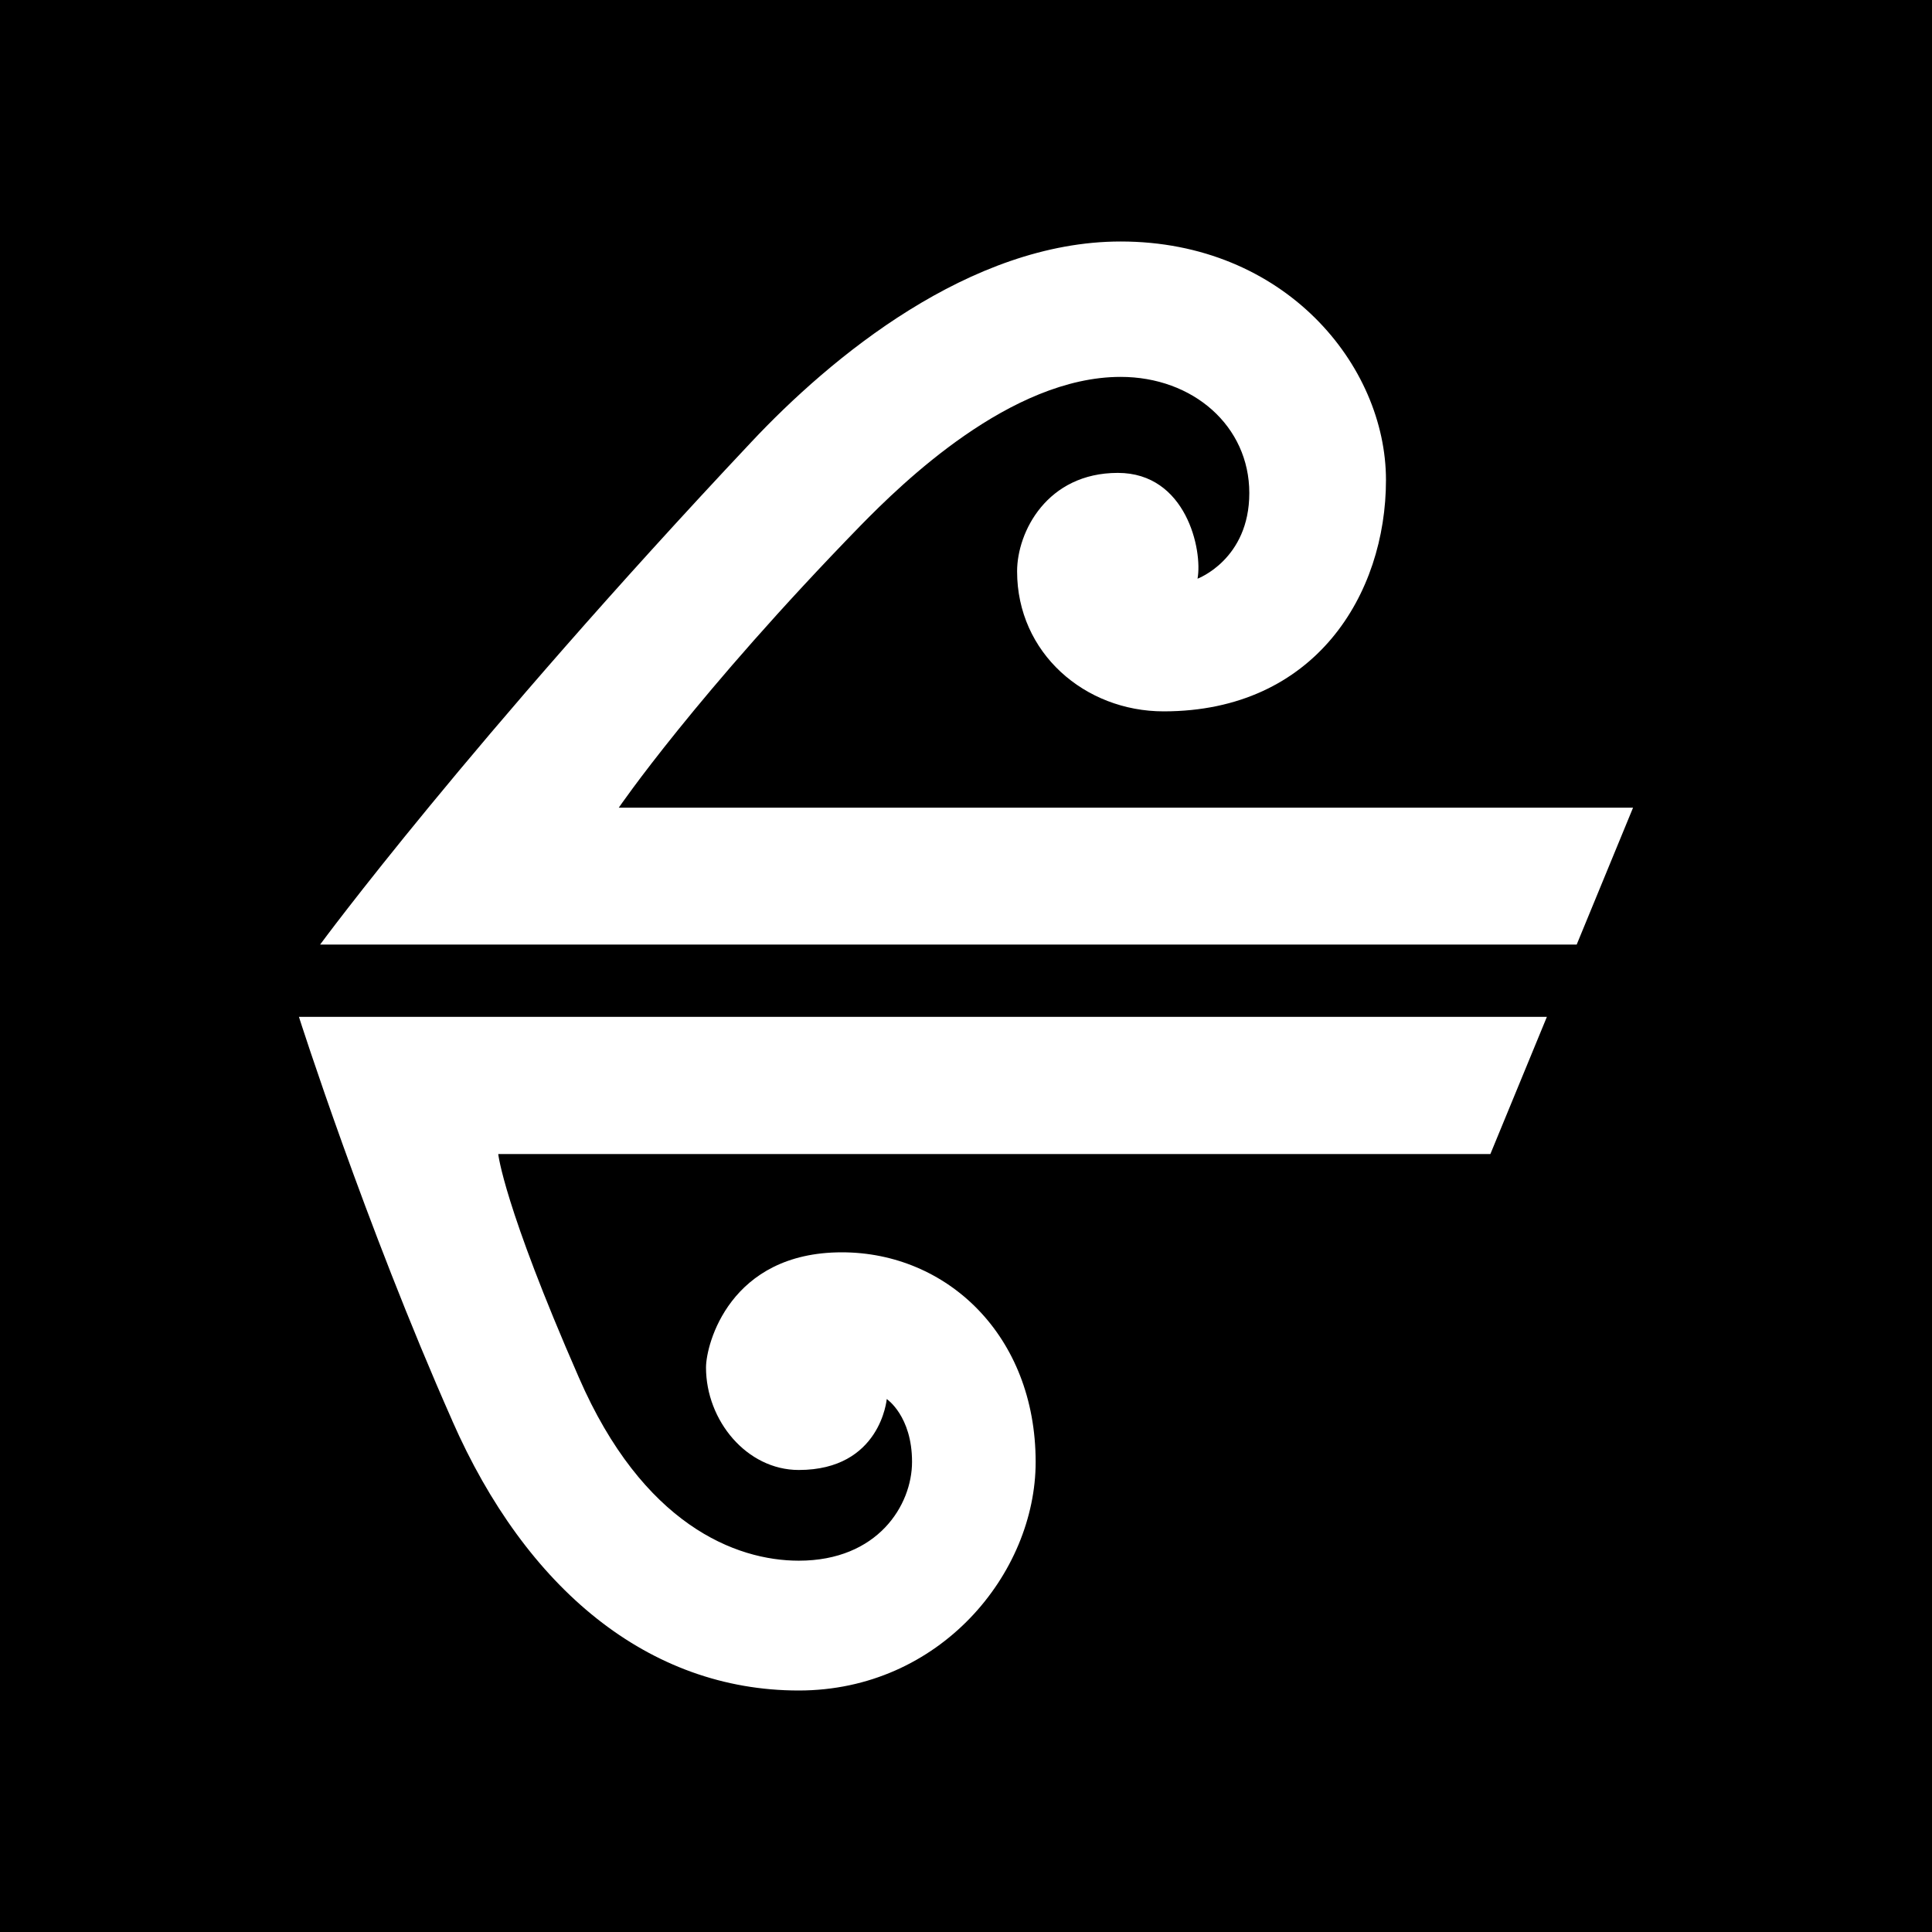 <svg xmlns="http://www.w3.org/2000/svg" viewBox="0 0 100 100"><path d="M0 0h100v100H0z"/><path fill="#FFF" d="M23.406 73.531C27.23 82.242 33.578 87.5 41.344 87.5c7.308 0 12.261-6.062 12.261-11.828 0-6.563-4.605-10.852-10.03-10.852-5.805 0-7.032 4.758-7.032 5.961 0 2.746 2.11 5.305 4.8 5.305 4.239 0 4.555-3.672 4.555-3.672s1.309.875 1.309 3.25c0 2.25-1.777 5.117-5.863 5.117-3.262 0-8.07-1.863-11.383-9.484-3.902-8.914-4.172-11.563-4.172-11.563h51.352l2.925-7.101H15.473c0 .008 3.41 10.687 7.937 20.902Zm8.617-31.719s4-5.859 12.528-14.617c2.133-2.175 7.75-7.687 13.453-7.687 3.75 0 6.66 2.547 6.66 6.012 0 3.44-2.68 4.433-2.68 4.433.27-1.469-.578-5.476-4.125-5.476-3.66 0-5.214 3.05-5.214 5.097 0 4.219 3.5 7.246 7.585 7.246 7.852 0 11.508-6.078 11.508-11.972 0-5.95-5.25-12.348-13.734-12.348-7.793 0-15.016 6.008-19.125 10.39-14.602 15.524-22.309 26-22.309 26h65.04l2.917-7.085H32.02Zm0 0"/></svg>